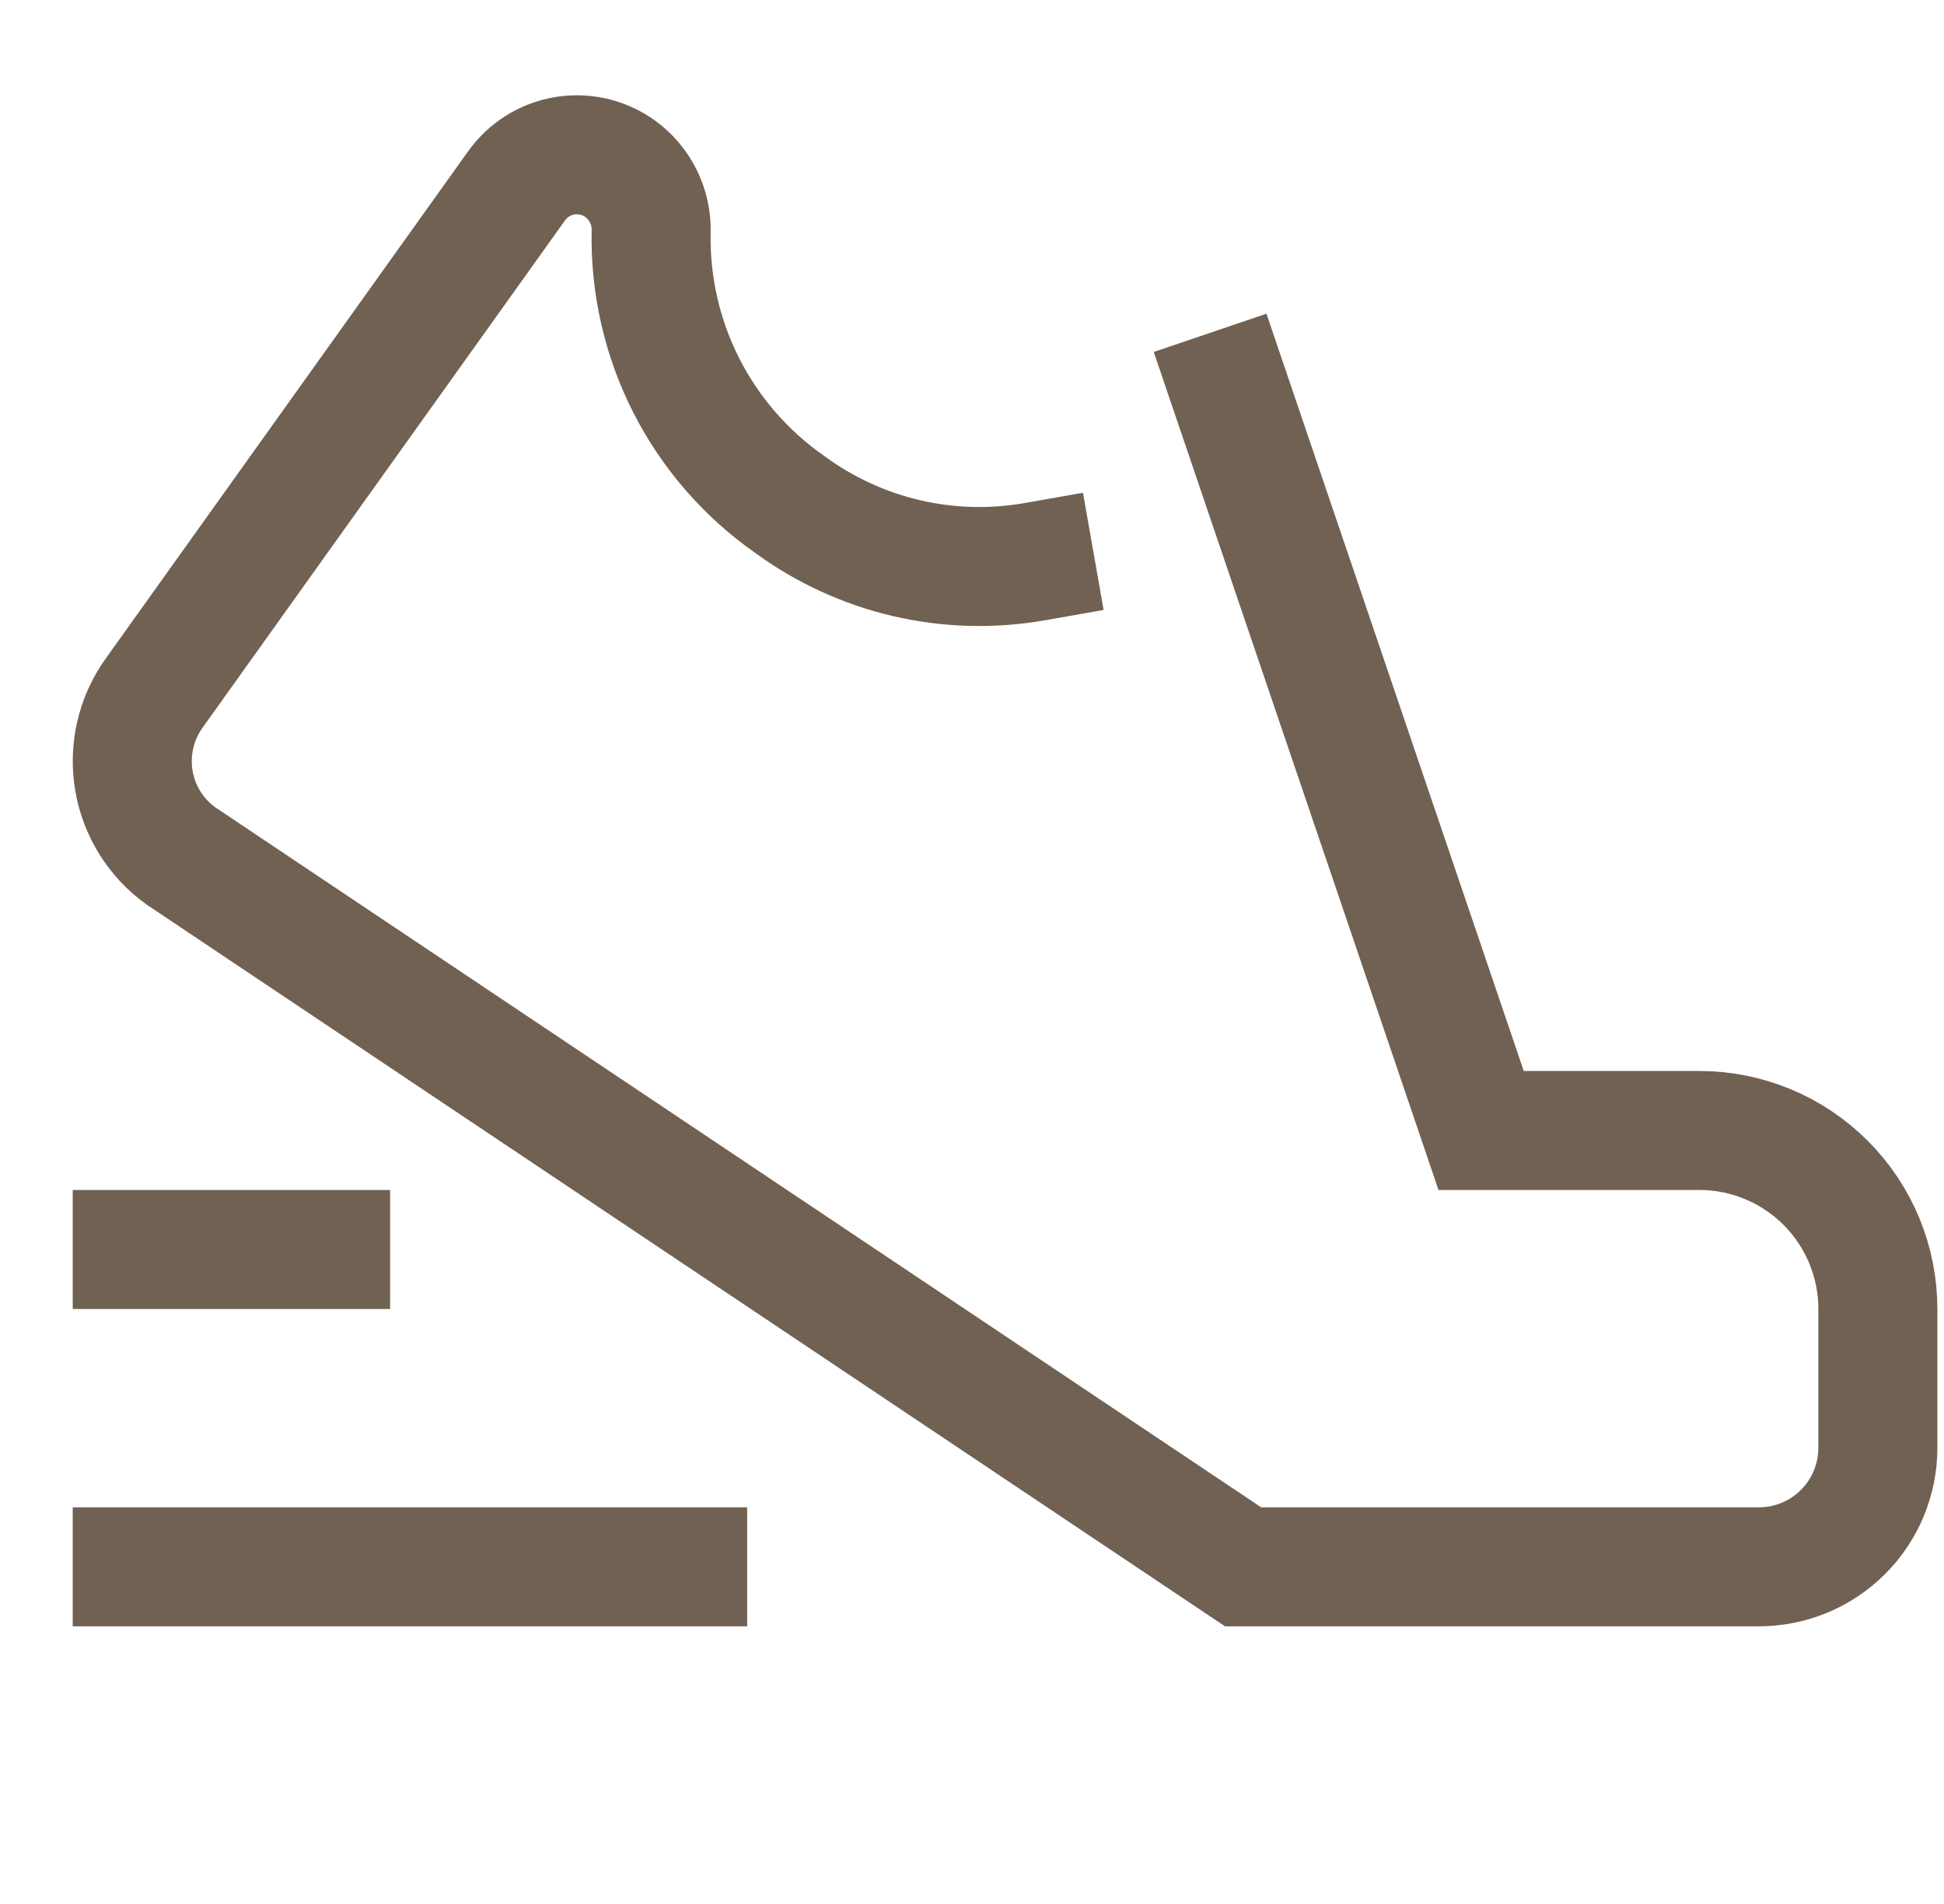<svg width="49" height="48" viewBox="0 0 49 48" fill="none" xmlns="http://www.w3.org/2000/svg">
<g clip-path="url(#clip0_423_18)">
<path d="M30.984 9.811L37.333 28.5H42.833C44.027 28.5 45.171 28.974 46.015 29.818C46.859 30.662 47.333 31.806 47.333 33V36.5C47.333 37.296 47.017 38.059 46.455 38.621C45.892 39.184 45.129 39.5 44.333 39.5H31.333L4.559 21.578C3.928 21.125 3.502 20.44 3.374 19.673C3.246 18.906 3.427 18.12 3.876 17.486L13.02 4.686C13.307 4.283 13.742 4.011 14.229 3.928C14.717 3.846 15.217 3.96 15.62 4.246L15.633 4.255C15.881 4.436 16.081 4.673 16.217 4.948C16.353 5.223 16.42 5.527 16.413 5.833C16.384 7.179 16.687 8.511 17.295 9.711C17.904 10.911 18.799 11.943 19.902 12.714C20.781 13.36 21.781 13.821 22.843 14.07C23.905 14.318 25.006 14.349 26.08 14.16" stroke="#716153" stroke-width="3" stroke-miterlimit="10" stroke-linecap="square"/>
<path d="M3.333 39.5H17.333" stroke="#716153" stroke-width="3" stroke-miterlimit="10" stroke-linecap="square"/>
<path d="M3.333 31.5H8.333" stroke="#716153" stroke-width="3" stroke-miterlimit="10" stroke-linecap="square"/>
</g>
<defs>
<clipPath id="clip0_423_18">
<rect width="48" height="48" fill="white" transform="translate(0.833)"/>
</clipPath>
</defs>
</svg>
